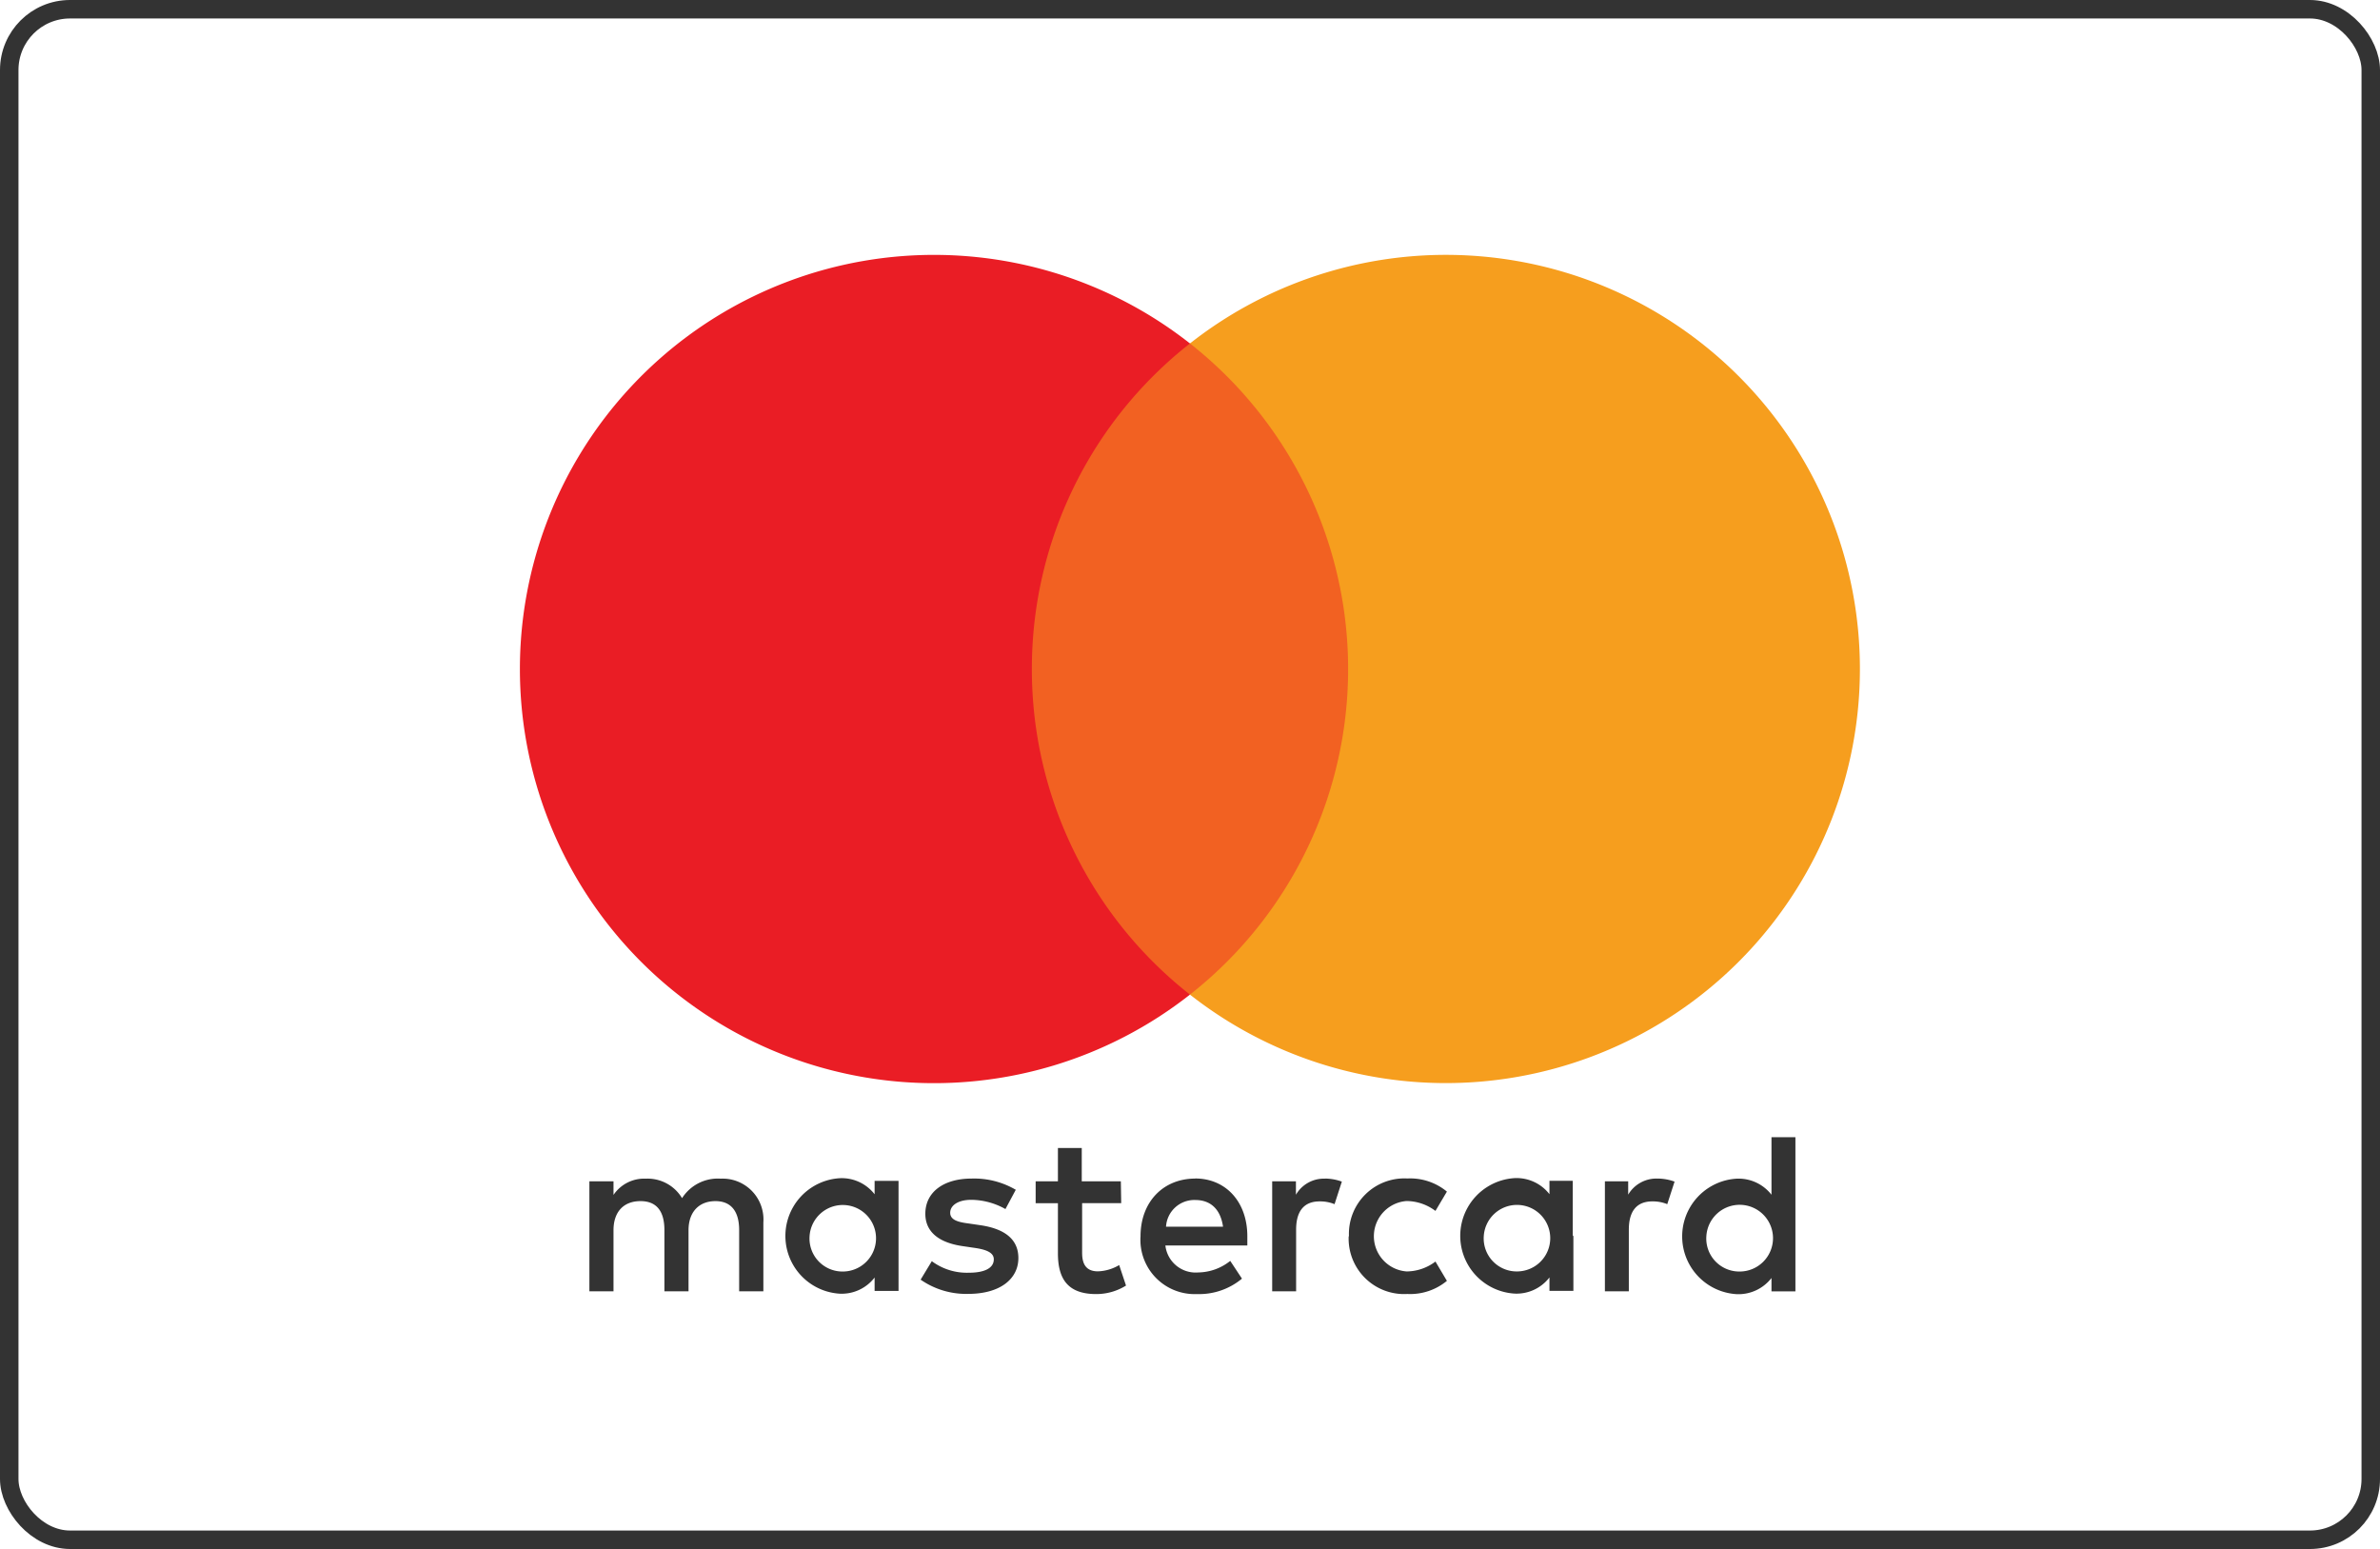 <svg xmlns="http://www.w3.org/2000/svg" viewBox="0 0 257.59 167.64"><defs><style>.cls-1{fill:#333;}.cls-2{fill:#f26122;}.cls-3{fill:#ea1d25;}.cls-4{fill:#f69e1e;}.cls-5{fill:none;stroke:#333;stroke-miterlimit:10;stroke-width:2px;}</style></defs><title>masrecard_pay</title><g id="Layer_2" data-name="Layer 2"><g id="Layer_1-2" data-name="Layer 1"><path class="cls-1" d="M87.62,133.8a3.6,3.6,0,1,1,3.61,3.81,3.57,3.57,0,0,1-3.61-3.81m9.63,0v-6H94.66v1.45a4.5,4.5,0,0,0-3.75-1.74,6.26,6.26,0,0,0,0,12.5,4.5,4.5,0,0,0,3.75-1.75v1.45h2.59v-6Zm87.43,0a3.61,3.61,0,1,1,3.61,3.81,3.57,3.57,0,0,1-3.61-3.81m9.64,0V123.07h-2.59v6.23a4.52,4.52,0,0,0-3.76-1.74,6.26,6.26,0,0,0,0,12.5,4.52,4.52,0,0,0,3.76-1.75v1.45h2.59Zm-64.95-3.93c1.66,0,2.73,1,3,2.89H126.2a3.07,3.07,0,0,1,3.17-2.89m0-2.32c-3.49,0-5.93,2.54-5.93,6.25a5.87,5.87,0,0,0,6.1,6.25,7.25,7.25,0,0,0,4.88-1.67l-1.27-1.92a5.67,5.67,0,0,1-3.46,1.25,3.3,3.3,0,0,1-3.56-2.92H135c0-.32,0-.64,0-1,0-3.71-2.32-6.25-5.65-6.25m31.24,6.25a3.6,3.6,0,1,1,3.61,3.81,3.57,3.57,0,0,1-3.61-3.81m9.63,0v-6H167.7v1.45a4.5,4.5,0,0,0-3.75-1.74,6.26,6.26,0,0,0,0,12.5,4.5,4.5,0,0,0,3.75-1.75v1.45h2.59v-6Zm-24.25,0a6,6,0,0,0,6.35,6.25,6.23,6.23,0,0,0,4.28-1.42l-1.24-2.09a5.21,5.21,0,0,1-3.12,1.07,3.82,3.82,0,0,1,0-7.62,5.26,5.26,0,0,1,3.12,1.07l1.24-2.09a6.23,6.23,0,0,0-4.28-1.42A6,6,0,0,0,146,133.8m33.36-6.25a3.54,3.54,0,0,0-3.14,1.74v-1.44H173.7v11.9h2.59v-6.67c0-2,.85-3.06,2.54-3.06a4.12,4.12,0,0,1,1.62.3l.79-2.44a5.39,5.39,0,0,0-1.84-.33M110,128.8a8.89,8.89,0,0,0-4.85-1.25c-3,0-5,1.45-5,3.81,0,1.94,1.44,3.14,4.1,3.51l1.22.18c1.42.2,2.09.57,2.09,1.24,0,.92-.94,1.45-2.71,1.45a6.36,6.36,0,0,1-4-1.25l-1.21,2a8.62,8.62,0,0,0,5.15,1.54c3.44,0,5.43-1.61,5.43-3.88,0-2.09-1.57-3.19-4.16-3.56l-1.22-.18c-1.12-.14-2-.37-2-1.16s.85-1.4,2.27-1.4a7.64,7.64,0,0,1,3.71,1l1.12-2.09Zm33.39-1.24a3.49,3.49,0,0,0-3.13,1.74v-1.45h-2.57v11.9h2.59v-6.67c0-2,.85-3.06,2.54-3.06a4.12,4.12,0,0,1,1.62.3l.79-2.44a5.39,5.39,0,0,0-1.84-.33m-22.08.3h-4.23v-3.61H114.5v3.61h-2.41v2.37h2.41v5.42c0,2.77,1.07,4.41,4.14,4.41a6.08,6.08,0,0,0,3.23-.92l-.74-2.22a4.81,4.81,0,0,1-2.3.68c-1.29,0-1.71-.8-1.71-2v-5.38h4.23Zm-38.69,11.9v-7.46A4.42,4.42,0,0,0,78,127.56a4.59,4.59,0,0,0-4.18,2.11,4.35,4.35,0,0,0-3.93-2.11,4,4,0,0,0-3.49,1.76v-1.47H63.79v11.9H66.4v-6.6c0-2.06,1.15-3.16,2.92-3.16s2.59,1.12,2.59,3.14v6.62h2.61v-6.6c0-2.06,1.2-3.16,2.91-3.16S80,131.11,80,133.13v6.62Z"/><path class="cls-2" d="M148.4,107.64H109.19V37.17H148.4Z"/><path class="cls-3" d="M111.68,72.4a44.73,44.73,0,0,1,17.11-35.23,44.82,44.82,0,1,0,0,70.47A44.75,44.75,0,0,1,111.68,72.4"/><path class="cls-4" d="M201.3,72.4a44.82,44.82,0,0,1-72.51,35.24,44.82,44.82,0,0,0,0-70.47A44.81,44.81,0,0,1,201.3,72.4"/><rect class="cls-5" x="1" y="1" width="255.59" height="165.64" rx="6.58"/></g></g></svg>